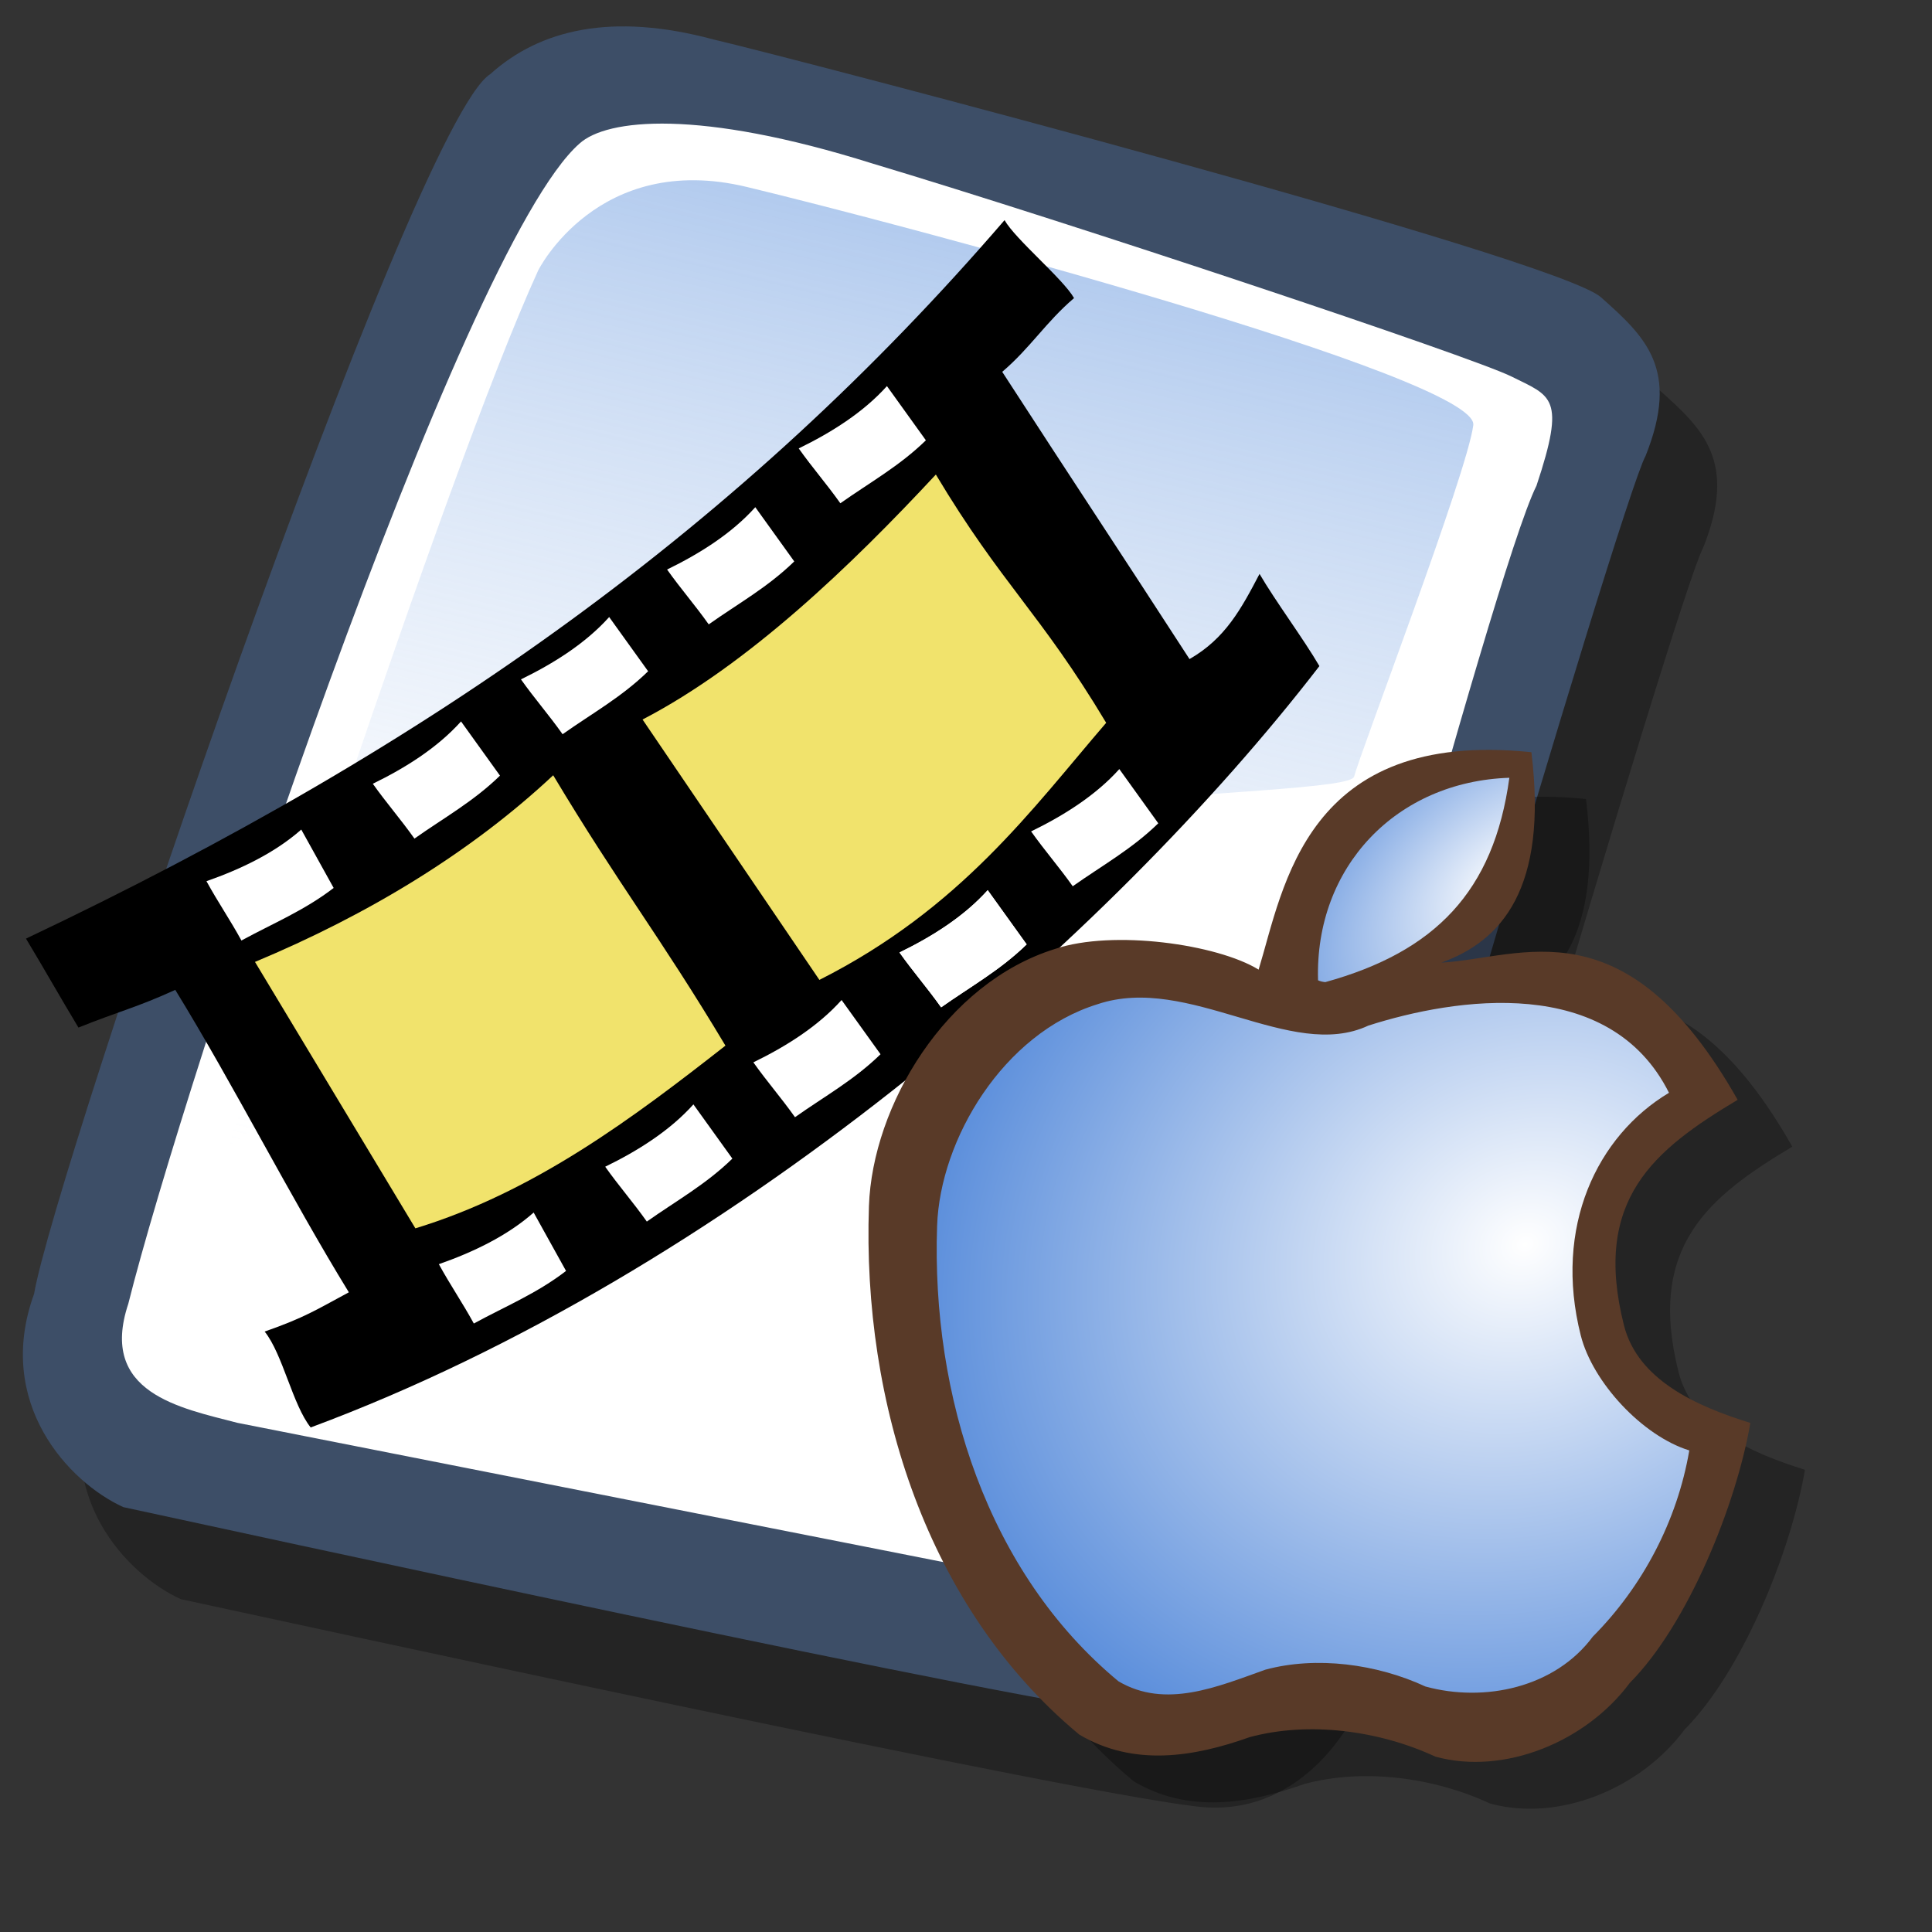 <?xml version="1.0" encoding="UTF-8" standalone="no"?>
<!-- Created with Sodipodi ("http://www.sodipodi.com/") -->
<svg
   xmlns:dc="http://purl.org/dc/elements/1.1/"
   xmlns:cc="http://web.resource.org/cc/"
   xmlns:rdf="http://www.w3.org/1999/02/22-rdf-syntax-ns#"
   xmlns:svg="http://www.w3.org/2000/svg"
   xmlns="http://www.w3.org/2000/svg"
   xmlns:xlink="http://www.w3.org/1999/xlink"
   xmlns:sodipodi="http://sodipodi.sourceforge.net/DTD/sodipodi-0.dtd"
   xmlns:inkscape="http://www.inkscape.org/namespaces/inkscape"
   id="svg604"
   sodipodi:version="0.32"
   width="72pt"
   height="72pt"
   sodipodi:docbase="/home/tweenk/GNUtoon/mimetypes"
   sodipodi:docname="video-quicktime.svg"
   inkscape:version="0.45.1"
   inkscape:output_extension="org.inkscape.output.svg.inkscape">
  <rect width="100%" height="100%" fill="#333333" stroke="none"/>
  <defs
     id="defs606">
    <linearGradient
       id="linearGradient6225">
      <stop
         style="stop-color:#ffffff;stop-opacity:1;"
         offset="0"
         id="stop6227" />
      <stop
         style="stop-color:#558ada;stop-opacity:1;"
         offset="1"
         id="stop6229" />
    </linearGradient>
    <linearGradient
       id="linearGradient4232">
      <stop
         style="stop-color:#8eff00;stop-opacity:1;"
         offset="0"
         id="stop4234" />
      <stop
         style="stop-color:#ff7d00;stop-opacity:1;"
         offset="1"
         id="stop4236" />
    </linearGradient>
    <linearGradient
       id="linearGradient575">
      <stop
         style="stop-color:#de8a17;stop-opacity:0.741;"
         offset="0"
         id="stop576" />
      <stop
         style="stop-color:#1ac5aa;stop-opacity:0.929;"
         offset="1"
         id="stop577" />
    </linearGradient>
    <linearGradient
       id="linearGradient612">
      <stop
         style="stop-color:#7fa8e3;stop-opacity:0.741;"
         offset="0"
         id="stop613" />
      <stop
         style="stop-color:#ffffff;stop-opacity:0;"
         offset="1"
         id="stop614" />
    </linearGradient>
    <linearGradient
       xlink:href="#linearGradient612"
       id="linearGradient615"
       x1="50.644"
       y1="5.368"
       x2="35.752"
       y2="68.044"
       gradientUnits="userSpaceOnUse"
       spreadMethod="pad" />
    <linearGradient
       xlink:href="#linearGradient575"
       id="linearGradient574"
       x1="38.799"
       y1="47.479"
       x2="23.671"
       y2="51.004"
       gradientUnits="userSpaceOnUse"
       spreadMethod="pad"
       gradientTransform="scale(1.044,0.958)" />
    <linearGradient
       xlink:href="#linearGradient575"
       id="linearGradient578"
       x1="1.326"
       y1="0.187"
       x2="0.829"
       y2="0.344"
       gradientUnits="objectBoundingBox"
       spreadMethod="pad" />
    <linearGradient
       inkscape:collect="always"
       xlink:href="#linearGradient6225"
       id="linearGradient9157"
       gradientUnits="userSpaceOnUse"
       gradientTransform="matrix(0.404,0,0,0.404,-10.598,8.625)"
       x1="173.449"
       y1="120.501"
       x2="219.833"
       y2="165.942" />
    <linearGradient
       inkscape:collect="always"
       xlink:href="#linearGradient6225"
       id="linearGradient9160"
       gradientUnits="userSpaceOnUse"
       gradientTransform="matrix(0.404,0,0,0.404,-10.598,8.625)"
       x1="194.784"
       y1="92.095"
       x2="212.633"
       y2="115.096" />
    <radialGradient
       inkscape:collect="always"
       xlink:href="#linearGradient6225"
       id="radialGradient3172"
       cx="68.326"
       cy="46.895"
       fx="68.326"
       fy="46.895"
       r="4.756"
       gradientTransform="matrix(-1.207,-1.574,2.649,-2.031,33.204,246.494)"
       gradientUnits="userSpaceOnUse" />
    <radialGradient
       inkscape:collect="always"
       xlink:href="#linearGradient6225"
       id="radialGradient3174"
       cx="56.425"
       cy="74.607"
       fx="56.425"
       fy="74.607"
       r="18.698"
       gradientTransform="matrix(-1.571,0.674,-0.569,-1.327,206.876,122.803)"
       gradientUnits="userSpaceOnUse" />
  </defs>
  <sodipodi:namedview
     id="base"
     inkscape:zoom="2.5208334"
     inkscape:cx="76.177902"
     inkscape:cy="2.2323435"
     inkscape:window-width="795"
     inkscape:window-height="623"
     inkscape:window-x="83"
     inkscape:window-y="61"
     inkscape:current-layer="svg604" />
  <path
     style="fill:#000000;fill-rule:evenodd;stroke:none;stroke-opacity:1;stroke-width:1pt;stroke-linejoin:miter;stroke-linecap:butt;fill-opacity:0.301;"
     d="M 12.816 74.753 C 10.386 73.648 7.071 70.113 8.839 65.251 C 9.723 59.948 25.633 13.102 29.168 10.892 C 31.378 8.904 34.582 8.13 39.112 9.346 C 42.868 10.229 76.677 19.068 78.666 20.836 C 80.654 22.604 82.201 24.04 80.654 27.907 C 79.55 29.896 66.402 74.532 66.181 77.405 C 65.297 80.498 62.756 84.255 58.557 84.034 C 54.359 83.813 15.91 75.416 12.816 74.753 z "
     id="path794"
     sodipodi:nodetypes="ccccccccc"
     transform="matrix(1.115,0,0,1.115,-5.305,-3.889)" />
  <path
     style="fill:#3d4e67;fill-rule:evenodd;stroke:none;stroke-opacity:1;stroke-width:1pt;stroke-linejoin:miter;stroke-linecap:butt;fill-opacity:1;"
     d="M 12.816 74.753 C 10.386 73.648 7.071 70.113 8.839 65.251 C 9.723 59.948 25.633 13.102 29.168 10.892 C 31.378 8.904 34.582 8.13 39.112 9.346 C 42.868 10.229 76.677 19.068 78.666 20.836 C 80.654 22.604 82.201 24.04 80.654 27.907 C 79.55 29.896 66.402 74.532 66.181 77.405 C 65.297 80.498 62.756 84.255 58.557 84.034 C 54.359 83.813 15.91 75.416 12.816 74.753 z "
     id="path609"
     sodipodi:nodetypes="ccccccccc"
     transform="matrix(1.115,0,0,1.115,-8.162,-8.461)" />
  <path
     style="fill:#ffffff;fill-rule:evenodd;stroke:none;stroke-opacity:1;stroke-width:1pt;stroke-linejoin:miter;stroke-linecap:butt;fill-opacity:1;"
     d="M 17.899 70.996 C 15.358 70.334 11.711 69.671 13.037 65.693 C 15.468 55.971 27.842 18.626 33.146 13.986 C 34.361 12.881 38.449 12.439 46.183 14.87 C 55.022 17.521 72.92 23.488 74.688 24.372 C 76.456 25.256 77.119 25.256 75.793 29.233 C 73.804 33.211 64.966 67.24 62.756 72.985 C 61.209 77.073 60.877 78.951 58.226 78.951 "
     id="path608"
     sodipodi:nodetypes="cccccccs"
     transform="matrix(1.115,0,0,1.115,-8.162,-8.461)" />
  <path
     style="fill:url(#linearGradient615);fill-rule:evenodd;stroke:none;stroke-opacity:1;stroke-width:1pt;stroke-linejoin:miter;stroke-linecap:butt;fill-opacity:1;"
     d="M 28.75 13.75 C 28.75 13.75 31.875 7.5 39.688 9.375 C 47.5 11.25 78.125 19.375 77.812 21.875 C 77.5 24.375 71.875 39.062 71.562 40.312 C 71.25 41.562 42.5 40.938 31.562 47.5 C 20.625 54.062 12.5 59.688 12.5 59.688 C 12.5 59.688 23.75 24.688 28.75 13.75 z "
     id="path636"
     transform="matrix(0.947,0,0,0.947,-0.481,0.41)" />
  <g
     id="g1088"
     transform="matrix(0.898,-0.331,0.331,0.898,-18.442,27.101)">
    <path
       style="font-size:12px;fill-rule:evenodd;stroke-width:1pt"
       d="M 67.714,20.857 C 67.905,22 69.509,24.759 69.7,25.902 C 67.89,26.569 66.687,27.538 64.877,28.205 C 66.401,34.967 67.319,38.799 68.843,45.561 C 70.961,45.203 72.271,44.037 73.784,42.669 C 74.069,44.289 74.759,46.615 75.045,48.234 C 60,57.691 35.258,67.149 12.234,67.212 C 11.758,65.784 12.191,63.143 11.714,61.714 C 13.922,61.749 14.615,61.582 16.52,61.313 C 15.377,55.599 14.638,49.178 13.495,43.463 C 11.293,43.631 10.404,43.495 8.101,43.561 C 7.72,41.561 7.524,40.286 7.143,38.286 C 30.476,36.191 49.524,30.952 67.714,20.857 z "
       id="path559"
       sodipodi:nodetypes="ccccccccccccc"
       transform="translate(5.143,-12)" />
    <path
       style="font-size:12px;fill:#f1e36c;fill-opacity:1;fill-rule:evenodd;stroke-width:1pt"
       d="M 20.91,59.392 C 27.375,59.763 33.537,57.911 39.295,56.059 C 38.049,49.459 37.005,46.395 35.759,39.795 C 30.338,42.085 24.21,43.264 17.88,43.533"
       id="path560"
       sodipodi:nodetypes="cccc"
       transform="translate(5.143,-12)" />
    <path
       style="font-size:12px;fill:#f1e36c;fill-opacity:1;fill-rule:evenodd;stroke-width:1pt"
       d="M 22.223,60.605 C 30.406,59.662 35.658,56.093 40.81,53.23 C 39.564,46.631 38.217,44.678 36.971,38.078 C 31.247,40.974 24.412,43.971 18.284,44.745"
       id="path561"
       sodipodi:nodetypes="cccc"
       transform="translate(27.972,-18.061)" />
    <path
       transform="matrix(0.989,-0.145,0.147,0.989,0.147,-9.823)"
       style="font-size:12px;fill:#ffffff;fill-rule:evenodd;stroke-width:1pt"
       d="M 17.396,62.593 C 17.396,63.849 17.51,64.911 17.51,66.167 C 19.379,66.167 21.134,66.362 23.023,66.06 C 23.023,64.803 23.003,63.849 23.003,62.593 C 21.208,63.003 19.244,62.895 17.396,62.593 z "
       id="path563"
       sodipodi:nodetypes="ccccc" />
    <path
       transform="matrix(0.966,-0.259,0.261,0.965,3.265,-8.098)"
       style="font-size:12px;fill:#ffffff;fill-rule:evenodd;stroke-width:1pt"
       d="M 17.396,62.593 C 17.396,63.849 17.51,64.911 17.51,66.167 C 19.379,66.167 21.134,66.362 23.023,66.06 C 23.023,64.803 23.003,63.849 23.003,62.593 C 21.208,63.003 19.244,62.895 17.396,62.593 z "
       id="path564"
       sodipodi:nodetypes="ccccc" />
    <path
       transform="matrix(0.966,-0.259,0.261,0.965,12.357,-10.522)"
       style="font-size:12px;fill:#ffffff;fill-rule:evenodd;stroke-width:1pt"
       d="M 17.396,62.593 C 17.396,63.849 17.51,64.911 17.51,66.167 C 19.379,66.167 21.134,66.362 23.023,66.06 C 23.023,64.803 23.003,63.849 23.003,62.593 C 21.208,63.003 19.244,62.895 17.396,62.593 z "
       id="path565"
       sodipodi:nodetypes="ccccc" />
    <path
       transform="matrix(0.966,-0.259,0.261,0.965,21.448,-13.25)"
       style="font-size:12px;fill:#ffffff;fill-rule:evenodd;stroke-width:1pt"
       d="M 17.396,62.593 C 17.396,63.849 17.51,64.911 17.51,66.167 C 19.379,66.167 21.134,66.362 23.023,66.06 C 23.023,64.803 23.003,63.849 23.003,62.593 C 21.208,63.003 19.244,62.895 17.396,62.593 z "
       id="path566"
       sodipodi:nodetypes="ccccc" />
    <path
       transform="matrix(0.966,-0.259,0.261,0.965,21.448,-13.25)"
       style="font-size:12px;fill:#ffffff;fill-rule:evenodd;stroke-width:1pt"
       d="M 17.396,62.593 C 17.396,63.849 17.51,64.911 17.51,66.167 C 19.379,66.167 21.134,66.362 23.023,66.06 C 23.023,64.803 23.003,63.849 23.003,62.593 C 21.208,63.003 19.244,62.895 17.396,62.593 z "
       id="path567"
       sodipodi:nodetypes="ccccc" />
    <path
       transform="matrix(0.966,-0.259,0.261,0.965,30.034,-16.785)"
       style="font-size:12px;fill:#ffffff;fill-rule:evenodd;stroke-width:1pt"
       d="M 17.396,62.593 C 17.396,63.849 17.51,64.911 17.51,66.167 C 19.379,66.167 21.134,66.362 23.023,66.06 C 23.023,64.803 23.003,63.849 23.003,62.593 C 21.208,63.003 19.244,62.895 17.396,62.593 z "
       id="path568"
       sodipodi:nodetypes="ccccc" />
    <path
       transform="matrix(0.989,-0.145,0.147,0.989,-4.297,-32.653)"
       style="font-size:12px;fill:#ffffff;fill-rule:evenodd;stroke-width:1pt"
       d="M 17.396,62.593 C 17.396,63.849 17.51,64.911 17.51,66.167 C 19.379,66.167 21.134,66.362 23.023,66.06 C 23.023,64.803 23.003,63.849 23.003,62.593 C 21.208,63.003 19.244,62.895 17.396,62.593 z "
       id="path569"
       sodipodi:nodetypes="ccccc" />
    <path
       transform="matrix(0.966,-0.259,0.261,0.965,-1.179,-30.927)"
       style="font-size:12px;fill:#ffffff;fill-rule:evenodd;stroke-width:1pt"
       d="M 17.396,62.593 C 17.396,63.849 17.51,64.911 17.51,66.167 C 19.379,66.167 21.134,66.362 23.023,66.06 C 23.023,64.803 23.003,63.849 23.003,62.593 C 21.208,63.003 19.244,62.895 17.396,62.593 z "
       id="path570"
       sodipodi:nodetypes="ccccc" />
    <path
       transform="matrix(0.966,-0.259,0.261,0.965,7.912,-33.352)"
       style="font-size:12px;fill:#ffffff;fill-rule:evenodd;stroke-width:1pt"
       d="M 17.396,62.593 C 17.396,63.849 17.51,64.911 17.51,66.167 C 19.379,66.167 21.134,66.362 23.023,66.06 C 23.023,64.803 23.003,63.849 23.003,62.593 C 21.208,63.003 19.244,62.895 17.396,62.593 z "
       id="path571"
       sodipodi:nodetypes="ccccc" />
    <path
       transform="matrix(0.966,-0.259,0.261,0.965,17.003,-36.079)"
       style="font-size:12px;fill:#ffffff;fill-rule:evenodd;stroke-width:1pt"
       d="M 17.396,62.593 C 17.396,63.849 17.51,64.911 17.51,66.167 C 19.379,66.167 21.134,66.362 23.023,66.06 C 23.023,64.803 23.003,63.849 23.003,62.593 C 21.208,63.003 19.244,62.895 17.396,62.593 z "
       id="path572"
       sodipodi:nodetypes="ccccc" />
    <path
       transform="matrix(0.966,-0.259,0.261,0.965,25.59,-39.615)"
       style="font-size:12px;fill:#ffffff;fill-rule:evenodd;stroke-width:1pt"
       d="M 17.396,62.593 C 17.396,63.849 17.51,64.911 17.51,66.167 C 19.379,66.167 21.134,66.362 23.023,66.06 C 23.023,64.803 23.003,63.849 23.003,62.593 C 21.208,63.003 19.244,62.895 17.396,62.593 z "
       id="path573"
       sodipodi:nodetypes="ccccc" />
  </g>
  <g
     id="g2702">
    <path
       sodipodi:nodetypes="cscccccsccccc"
       id="path3173"
       d="M 89.687,73.032 C 86.983,72.195 84.092,70.89 83.408,68.184 C 81.824,61.925 84.909,59.459 89.057,56.977 C 83.476,47.12 78.336,49.933 74.332,50.16 C 77.308,49.095 79.642,46.497 78.808,39.705 C 67.576,38.539 66.503,46.428 65.253,50.508 C 63.196,49.244 58.016,48.513 55.144,49.478 C 49.699,51.163 46.062,57.269 45.891,62.257 C 45.554,72.051 48.796,82.262 56.344,88.519 C 59.056,90.126 62.048,89.629 64.808,88.646 C 67.752,87.85 71.248,88.317 74.04,89.615 C 77.45,90.549 81.519,88.885 83.699,85.948 C 86.587,83.046 88.996,77.071 89.687,73.032 z "
       style="fill:#000000;fill-opacity:0.302;fill-rule:evenodd;stroke:none;stroke-width:2.622;stroke-linecap:butt;stroke-linejoin:miter;stroke-miterlimit:4;stroke-dasharray:none;stroke-opacity:1" />
    <path
       sodipodi:nodetypes="cscccccsccccc"
       id="path2198"
       d="M 86.974,70.704 C 84.269,69.867 81.379,68.562 80.694,65.856 C 79.111,59.598 82.196,57.131 86.343,54.649 C 80.762,44.792 75.622,47.605 71.618,47.833 C 74.594,46.767 76.928,44.169 76.094,37.377 C 64.862,36.211 63.789,44.101 62.54,48.18 C 60.483,46.916 55.303,46.185 52.431,47.15 C 46.985,48.835 43.349,54.941 43.177,59.929 C 42.84,69.723 46.083,79.934 53.631,86.192 C 56.342,87.798 59.335,87.302 62.094,86.318 C 65.039,85.522 68.534,85.989 71.327,87.288 C 74.736,88.221 78.805,86.558 80.985,83.62 C 83.874,80.718 86.282,74.743 86.974,70.704 z "
       style="fill:#593a28;fill-opacity:1;fill-rule:evenodd;stroke:none;stroke-width:2.622;stroke-linecap:butt;stroke-linejoin:miter;stroke-miterlimit:4;stroke-dasharray:none;stroke-opacity:1" />
    <path
       sodipodi:nodetypes="cccc"
       id="path5209"
       d="M 65.493,48.71 C 65.326,43.077 69.382,38.832 74.999,38.647 C 74.228,44.307 71.295,47.296 65.854,48.801 C 65.73,48.791 65.606,48.763 65.493,48.71 z "
       style="fill:url(#radialGradient3172);fill-opacity:1.0;fill-rule:evenodd;stroke:none;stroke-width:2.622;stroke-linecap:butt;stroke-linejoin:miter;stroke-miterlimit:4;stroke-dasharray:none;stroke-opacity:1" />
    <path
       sodipodi:nodetypes="cscccsccccc"
       id="path5211"
       d="M 83.94,72.071 C 81.609,71.35 79.137,68.687 78.547,66.356 C 77.183,60.962 79.358,56.438 82.931,54.3 C 79.971,48.392 72.309,49.58 67.99,50.962 C 64.132,52.77 59.073,48.376 54.538,49.898 C 49.846,51.351 46.712,56.612 46.564,60.911 C 46.274,69.35 49.068,78.149 55.573,83.541 C 57.909,84.925 60.496,83.814 62.874,82.966 C 65.411,82.28 68.423,82.683 70.83,83.802 C 73.768,84.606 77.266,83.856 79.144,81.325 C 81.633,78.824 83.344,75.552 83.94,72.071 z "
       style="fill:url(#radialGradient3174);fill-opacity:1.0;fill-rule:evenodd;stroke:none;stroke-width:2.622;stroke-linecap:butt;stroke-linejoin:miter;stroke-miterlimit:4;stroke-dasharray:none;stroke-opacity:1" />
  </g>
</svg>
